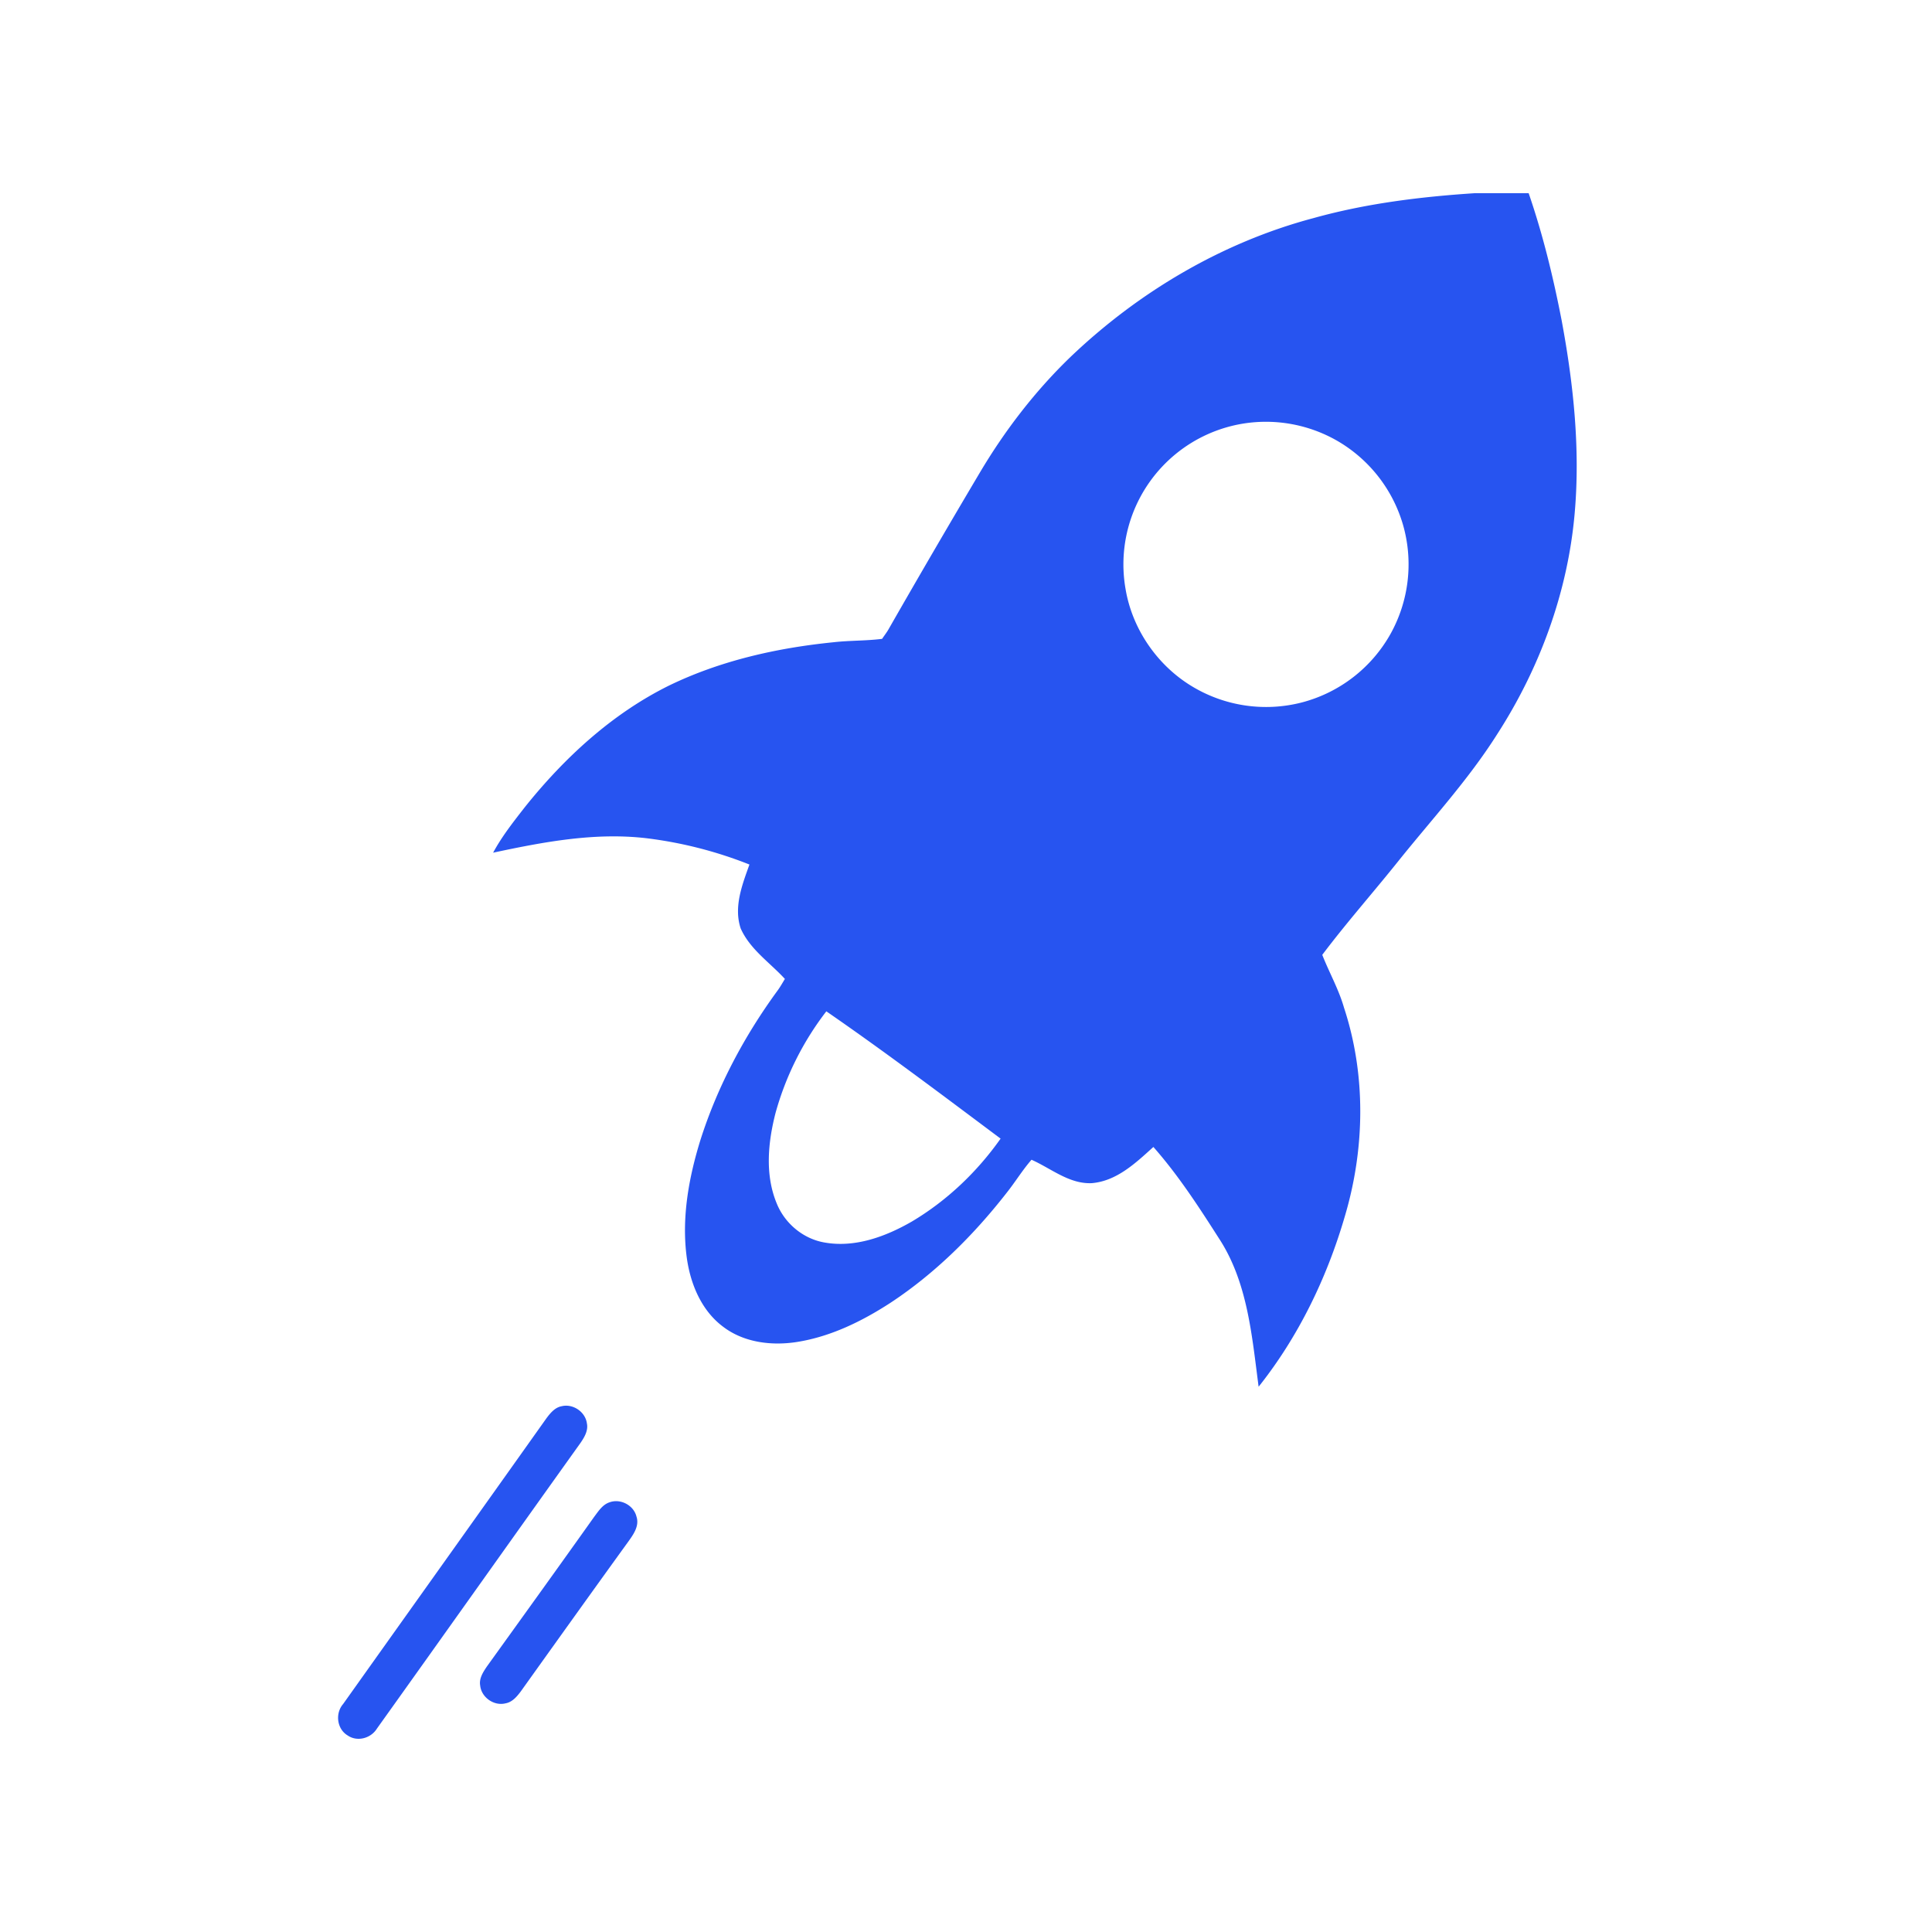<svg height="100" width="100" xmlns="http://www.w3.org/2000/svg"><path d="M29.072 72.786c.585-.143 1.226.29 1.306.889.077.373-.131.717-.333 1.013-3.521 4.924-7.02 9.865-10.54 14.79-.31.5-1.019.693-1.514.346-.555-.333-.65-1.141-.232-1.623 3.51-4.936 7.027-9.865 10.533-14.803.2-.266.435-.55.78-.612zm2.485 4.971c.566-.201 1.245.157 1.387.743.161.49-.166.934-.435 1.309-1.86 2.572-3.706 5.155-5.552 7.737-.204.272-.444.56-.798.62-.597.146-1.243-.312-1.305-.923-.065-.37.153-.696.348-.987 1.853-2.575 3.71-5.152 5.548-7.739.222-.292.436-.642.807-.76zM76.325 10h2.798c.742 2.155 1.28 4.377 1.713 6.613.609 3.28.964 6.64.667 9.976-.359 4.062-1.802 7.995-4.01 11.415-1.493 2.361-3.396 4.419-5.138 6.594-1.295 1.617-2.67 3.173-3.915 4.825.36.917.852 1.78 1.125 2.732 1.147 3.484 1.084 7.298.044 10.799-.924 3.177-2.398 6.227-4.463 8.822-.347-2.622-.564-5.404-2.053-7.677-1.044-1.634-2.108-3.276-3.394-4.732-.915.827-1.896 1.765-3.19 1.873-1.168.052-2.105-.763-3.118-1.212-.468.535-.837 1.145-1.278 1.7-1.706 2.188-3.703 4.177-6.026 5.707-1.469.954-3.084 1.746-4.827 2.024-1.314.208-2.759.036-3.84-.794-1.122-.84-1.69-2.224-1.874-3.58-.275-2.047.103-4.125.708-6.08.885-2.78 2.276-5.386 3.994-7.736.14-.191.255-.398.378-.6-.781-.85-1.807-1.529-2.289-2.615-.37-1.114.08-2.26.454-3.306a21.487 21.487 0 0 0-5.295-1.357c-2.68-.322-5.36.186-7.972.744.455-.846 1.053-1.601 1.64-2.355 2.043-2.555 4.513-4.835 7.464-6.295 2.658-1.29 5.582-1.947 8.51-2.242.838-.096 1.684-.07 2.52-.176.104-.16.222-.306.318-.47a581.02 581.02 0 0 1 4.72-8.1c1.308-2.21 2.885-4.263 4.737-6.045 3.517-3.35 7.832-5.906 12.539-7.159 2.72-.761 5.539-1.108 8.353-1.293zm-36.18 47.594c-.393 1.523-.56 3.2.056 4.69.414 1.033 1.362 1.833 2.466 2.026 1.582.286 3.173-.302 4.528-1.082 1.816-1.078 3.381-2.571 4.596-4.293-2.98-2.228-5.956-4.475-9.02-6.589a15.3 15.3 0 0 0-2.626 5.248zM64.38 21.92a7.382 7.382 0 0 0-6.12 8.574c.346 2.056 1.626 3.924 3.404 5.01a7.405 7.405 0 0 0 5.725.853 7.405 7.405 0 0 0 4.583-3.544 7.41 7.41 0 0 0 .658-5.612 7.412 7.412 0 0 0-3.438-4.398 7.416 7.416 0 0 0-4.812-.883z" fill="#2754F0" fill-rule="evenodd"/></svg>